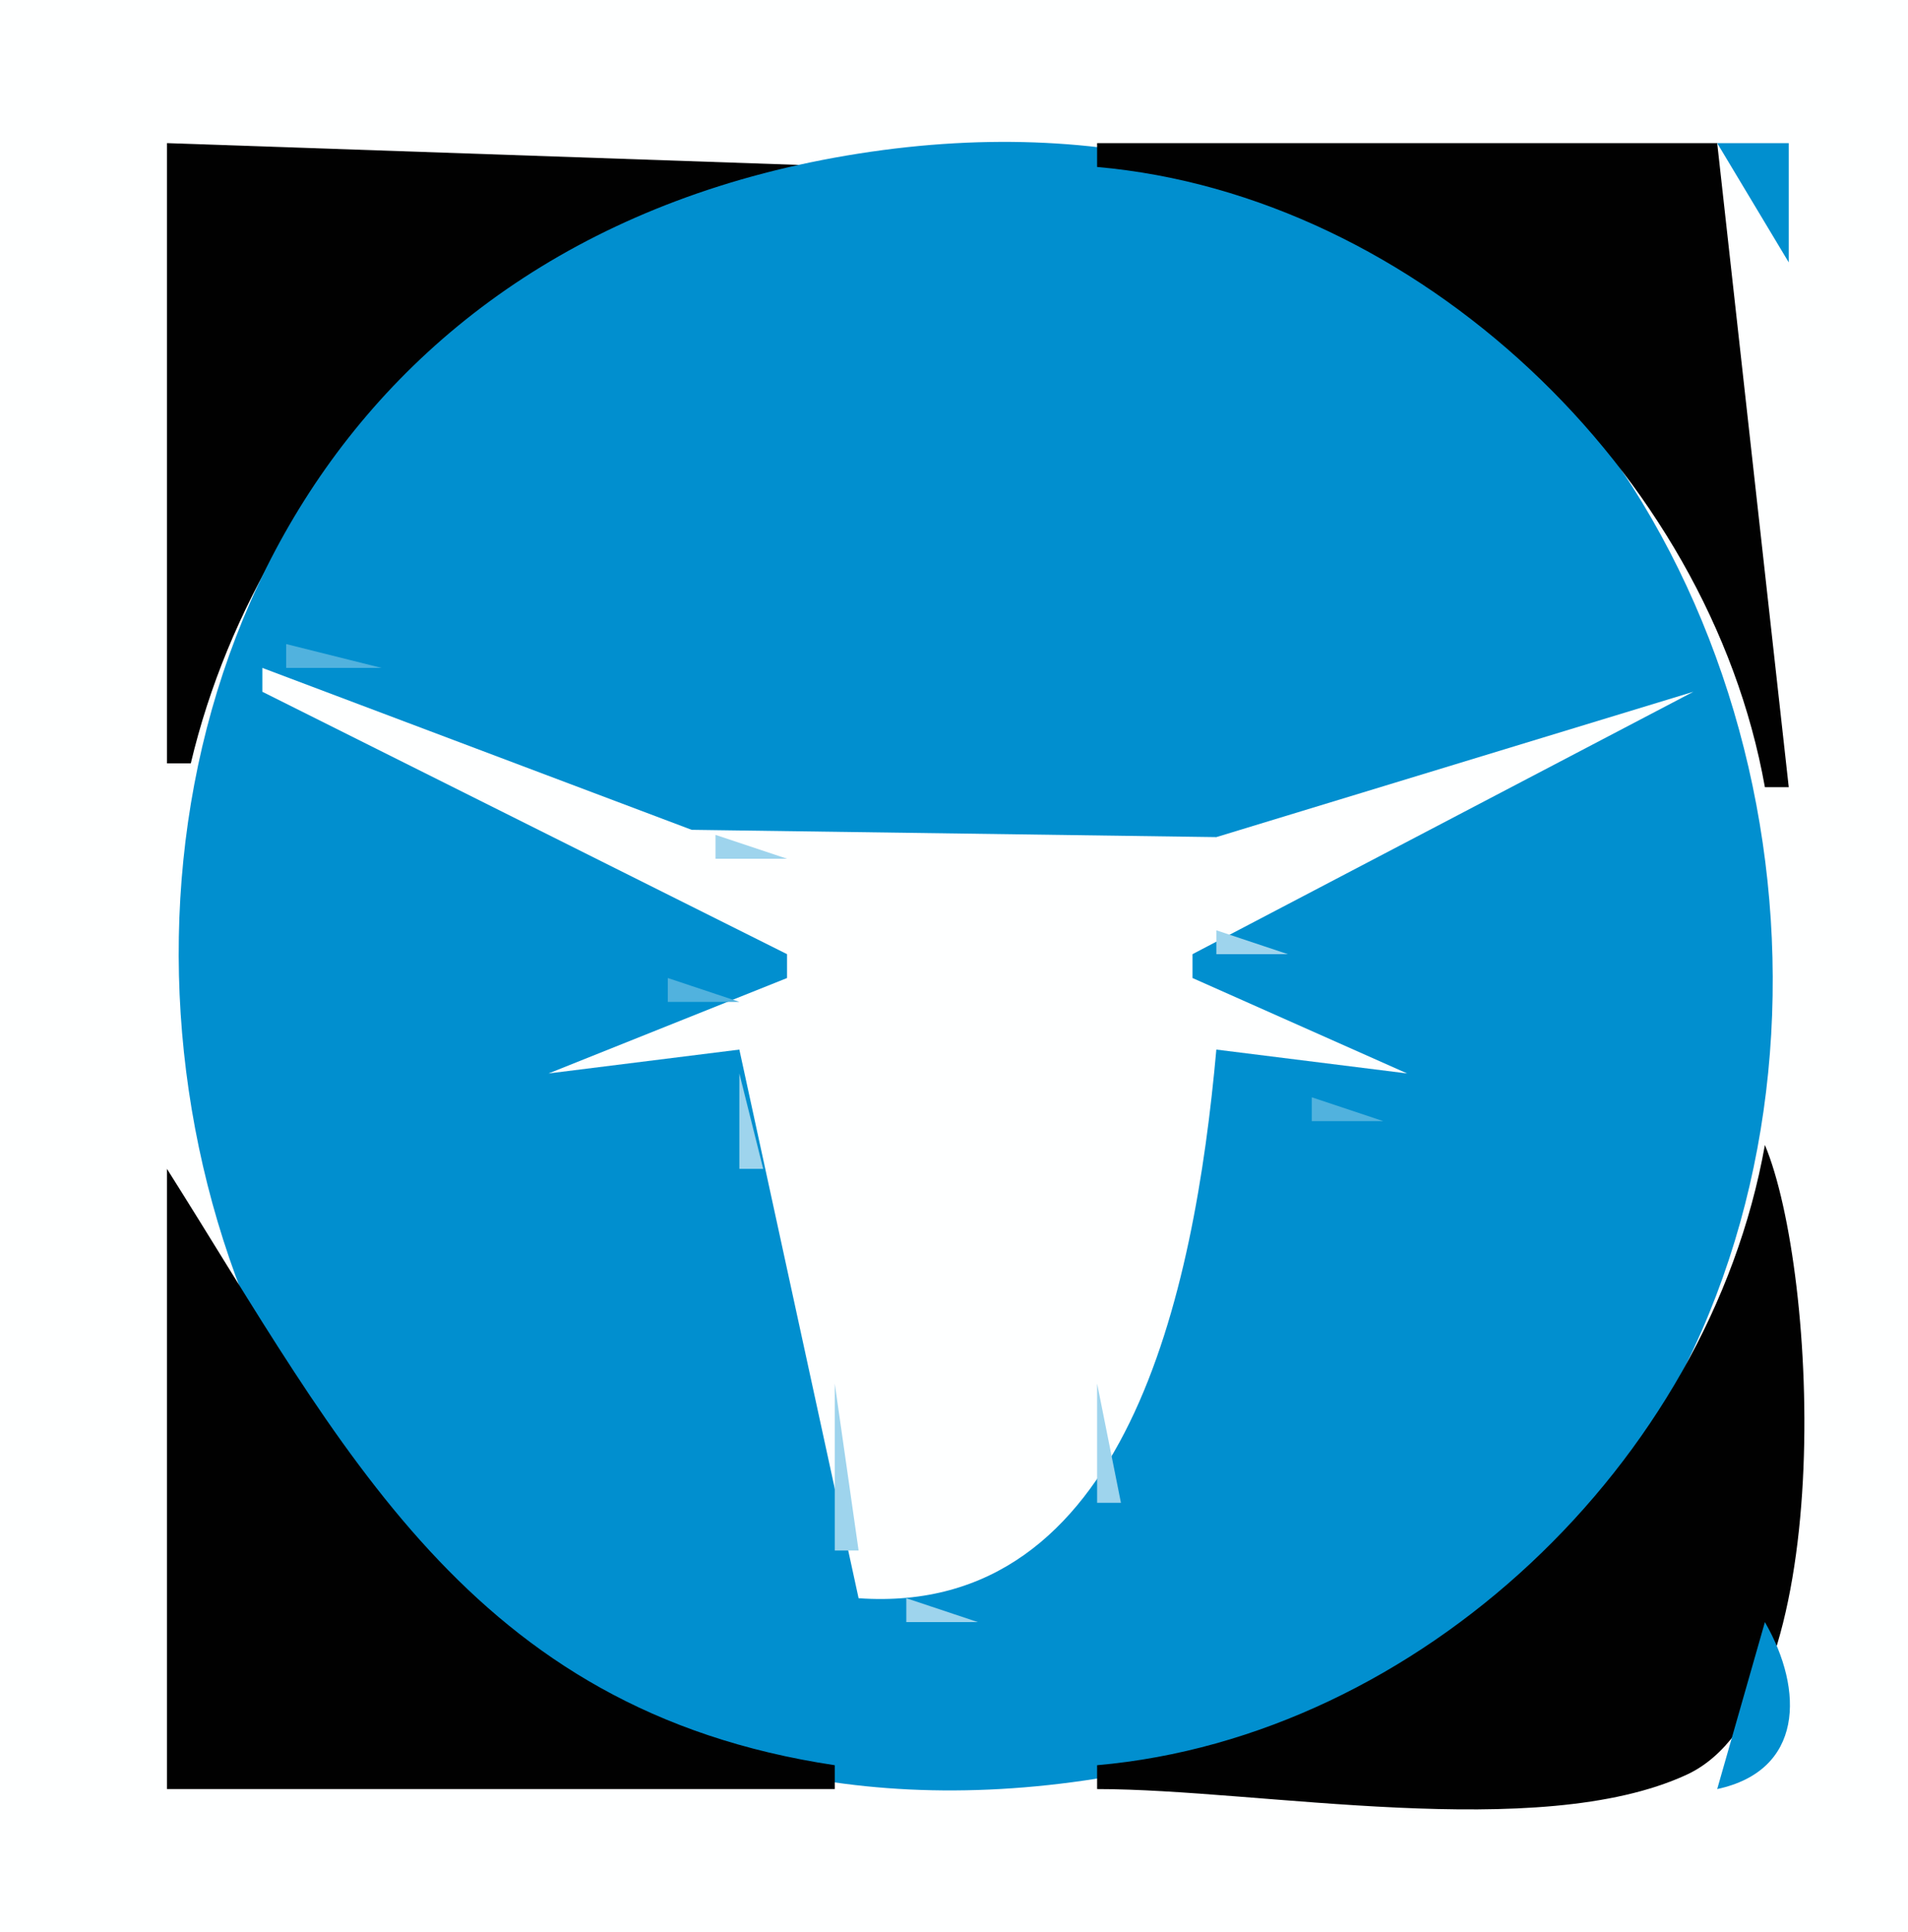 <svg xmlns="http://www.w3.org/2000/svg" width="80" height="81"><path style="fill:#feffff; stroke:none;" d="M0 0L0 81L80 81L80 0L0 0z"></path><path style="fill:#010101; stroke:none;" d="M7 6L7 32L8 32C11.08 19.039 22.511 8.185 36 7L7 6z"></path><path style="fill:#018fcf; stroke:none;" d="M36 6.439C-8.104 13.381 1.872 81.51 46 74.561C89.864 67.653 79.885 -0.469 36 6.439z"></path><path style="fill:#010101; stroke:none;" d="M46 6L46 7C59.423 8.179 71.642 19.774 74 33L75 33L72 6L46 6z"></path><path style="fill:#018fcf; stroke:none;" d="M72 6L75 11L75 6L72 6z"></path><path style="fill:#51b2de; stroke:none;" d="M12 27L12 28L16 28L12 27M68.667 27.333L69.333 27.667L68.667 27.333z"></path><path style="fill:#9ed4ed; stroke:none;" d="M10 28L11 29L10 28z"></path><path style="fill:#feffff; stroke:none;" d="M11 28L11 29L33 40L33 41L23 45L31 44L36 67C47.224 67.784 50.078 54.249 51 44L59 45L50 41L50 40L71 29L51 35.093L29 34.787L11 28z"></path><path style="fill:#9ed4ed; stroke:none;" d="M17 28L18 29L17 28z"></path><path style="fill:#51b2de; stroke:none;" d="M18 28L19 29L18 28M65 28L66 29L65 28z"></path><path style="fill:#9ed4ed; stroke:none;" d="M66 28L67 29L66 28M71 28L72 29L71 28M12 29L13 30L12 29M19 29L20 30L19 29z"></path><path style="fill:#51b2de; stroke:none;" d="M62 29L63 30L62 29z"></path><path style="fill:#9ed4ed; stroke:none;" d="M63 29L64 30L63 29M68 29L69 30L68 29z"></path><path style="fill:#51b2de; stroke:none;" d="M69 29L70 30L69 29M14 30L15 31L14 30M21 30L22 31L21 30z"></path><path style="fill:#9ed4ed; stroke:none;" d="M61 30L62 31L61 30M66 30L67 31L66 30M16 31L17 32L16 31z"></path><path style="fill:#51b2de; stroke:none;" d="M22 31L23 32L22 31z"></path><path style="fill:#9ed4ed; stroke:none;" d="M59 31L60 32L59 31z"></path><path style="fill:#51b2de; stroke:none;" d="M65 31L66 32L65 31M17 32L18 33L17 32z"></path><path style="fill:#9ed4ed; stroke:none;" d="M23 32L24 33L23 32z"></path><path style="fill:#51b2de; stroke:none;" d="M64 32L65 33L64 32M18 33L19 34L18 33M25 33L26 34L25 33M44 33L45 34L44 33M56 33L57 34L56 33M63 33L64 34L63 33M19 34L20 35L19 34z"></path><path style="fill:#9ed4ed; stroke:none;" d="M27 34L28 35L27 34z"></path><path style="fill:#51b2de; stroke:none;" d="M28 34L29 35L28 34z"></path><path style="fill:#9ed4ed; stroke:none;" d="M34 34L35 35L34 34M40.667 34.333L41.333 34.667L40.667 34.333M47 34L48 35L47 34z"></path><path style="fill:#51b2de; stroke:none;" d="M53 34L54 35L53 34z"></path><path style="fill:#9ed4ed; stroke:none;" d="M54 34L55 35L54 34z"></path><path style="fill:#51b2de; stroke:none;" d="M62 34L63 35L62 34z"></path><path style="fill:#9ed4ed; stroke:none;" d="M30 35L30 36L33 36L30 35z"></path><path style="fill:#51b2de; stroke:none;" d="M49 35L50 36L49 35z"></path><path style="fill:#9ed4ed; stroke:none;" d="M50.667 35.333L51.333 35.667L50.667 35.333z"></path><path style="fill:#51b2de; stroke:none;" d="M61 35L62 36L61 35M22 36L23 37L22 36z"></path><path style="fill:#9ed4ed; stroke:none;" d="M24 37L25 38L24 37z"></path><path style="fill:#51b2de; stroke:none;" d="M58 37L59 38L58 37M26 38L27 39L26 38z"></path><path style="fill:#9ed4ed; stroke:none;" d="M56 38L57 39L56 38z"></path><path style="fill:#51b2de; stroke:none;" d="M29 39L30 40L29 39z"></path><path style="fill:#9ed4ed; stroke:none;" d="M30.667 39.333L31.333 39.667L30.667 39.333M51 39L51 40L54 40L51 39z"></path><path style="fill:#51b2de; stroke:none;" d="M54 39L55 40L54 39z"></path><path style="fill:#9ed4ed; stroke:none;" d="M32 40L33 41L32 40z"></path><path style="fill:#51b2de; stroke:none;" d="M50 40L51 41L50 40M28 41L28 42L31 42L28 41M51.667 41.333L52.333 41.667L51.667 41.333M25 42L26 43L25 42z"></path><path style="fill:#9ed4ed; stroke:none;" d="M26 42L27 43L26 42M55 42L56 43L55 42z"></path><path style="fill:#51b2de; stroke:none;" d="M56 42L57 43L56 42z"></path><path style="fill:#9ed4ed; stroke:none;" d="M24 43L25 44L24 43M57 43L58 44L57 43z"></path><path style="fill:#51b2de; stroke:none;" d="M58 43L59 44L58 43z"></path><path style="fill:#9ed4ed; stroke:none;" d="M30 44L31 45L30 44M51.667 44.333L52.333 44.667L51.667 44.333z"></path><path style="fill:#51b2de; stroke:none;" d="M59.333 44.667L59.667 45.333L59.333 44.667M23 45L24 46L23 45z"></path><path style="fill:#9ed4ed; stroke:none;" d="M28 45L29 46L28 45M31 45L31 49L32 49L31 45M53 45L54 46L53 45M58 45L59 46L58 45z"></path><path style="fill:#51b2de; stroke:none;" d="M26 46L27 47L26 46M55 46L55 47L58 47L55 46z"></path><path style="fill:#9ed4ed; stroke:none;" d="M50 48L51 49L50 48z"></path><path style="fill:#010101; stroke:none;" d="M74 48C71.631 61.287 59.499 72.814 46 74L46 75C52.825 75 64.496 77.274 70.722 74.397C77.11 71.445 76.226 53.304 74 48M7 49L7 75L35 75L35 74C19.664 71.701 14.368 60.651 7 49z"></path><path style="fill:#51b2de; stroke:none;" d="M31 49L32 50L31 49M50 49L51 50L50 49M32 51L33 52L32 51M49 51L50 52L49 51z"></path><path style="fill:#9ed4ed; stroke:none;" d="M48 52L49 53L48 52z"></path><path style="fill:#51b2de; stroke:none;" d="M33 53L34 54L33 53M48 53L49 54L48 53z"></path><path style="fill:#9ed4ed; stroke:none;" d="M34 55L35 56L34 55z"></path><path style="fill:#51b2de; stroke:none;" d="M47 55L48 56L47 55M34 56L35 57L34 56z"></path><path style="fill:#9ed4ed; stroke:none;" d="M35 58L35 65L36 65L35 58M46 58L46 63L47 63L46 58z"></path><path style="fill:#51b2de; stroke:none;" d="M46.333 63.667L46.667 64.333L46.333 63.667M35 65L36 66L35 65z"></path><path style="fill:#9ed4ed; stroke:none;" d="M45 66L46 67L45 66z"></path><path style="fill:#51b2de; stroke:none;" d="M37 67L38 68L37 67z"></path><path style="fill:#9ed4ed; stroke:none;" d="M38 67L38 68L41 68L38 67M43.667 67.333L44.333 67.667L43.667 67.333z"></path><path style="fill:#018fcf; stroke:none;" d="M74 68L72 75C75.602 74.228 75.659 70.879 74 68z"></path></svg>